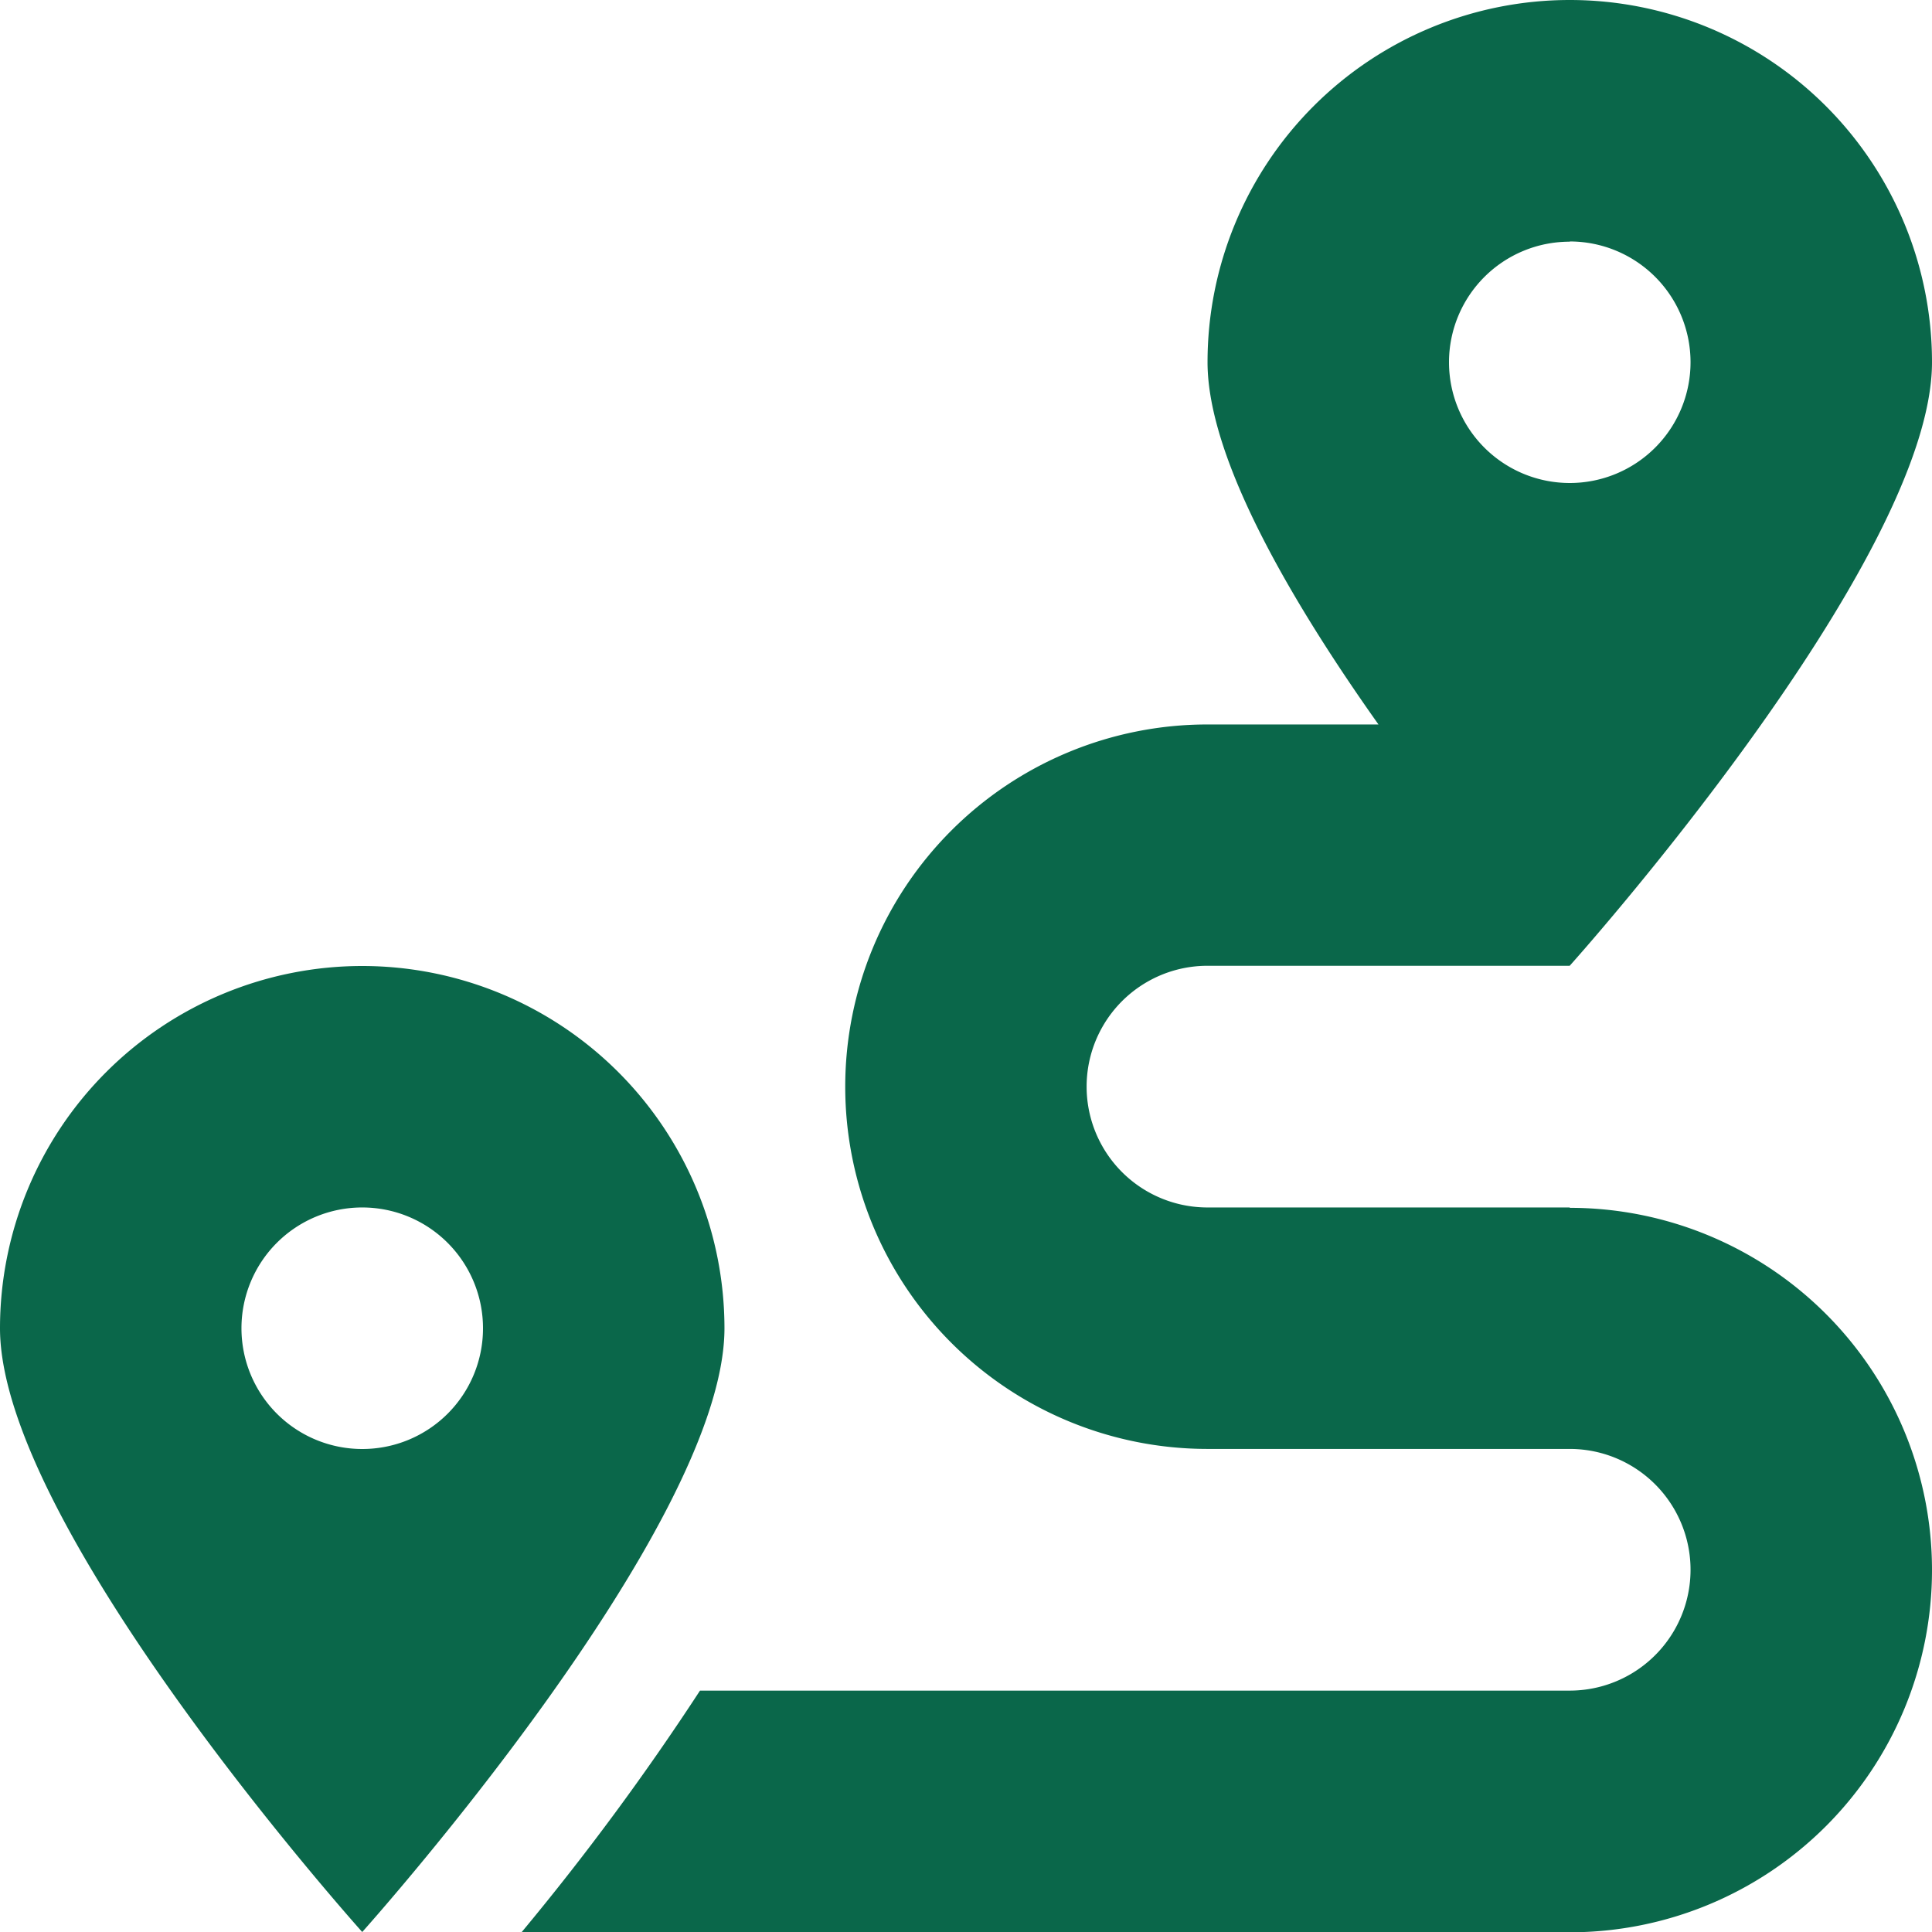 <svg xmlns="http://www.w3.org/2000/svg" width="26.38" height="26.38" viewBox="0 0 26.38 26.38">
  <path id="Icon_awesome-route" data-name="Icon awesome-route" d="M21.434,16.487H16.487a1.649,1.649,0,1,1,0-3.3h4.946S26.38,7.677,26.38,4.946a4.946,4.946,0,0,0-9.892,0c0,1.314,1.144,3.267,2.334,4.946H16.487a4.946,4.946,0,1,0,0,9.892h4.946a1.649,1.649,0,0,1,0,3.3H9.558a35.572,35.572,0,0,1-2.437,3.3H21.434a4.946,4.946,0,0,0,0-9.892Zm0-13.19a1.649,1.649,0,1,1-1.649,1.649A1.647,1.647,0,0,1,21.434,3.3ZM4.946,13.19A4.948,4.948,0,0,0,0,18.136c0,2.731,4.946,8.244,4.946,8.244s4.946-5.513,4.946-8.244A4.948,4.948,0,0,0,4.946,13.19Zm0,6.595a1.649,1.649,0,1,1,1.649-1.649A1.647,1.647,0,0,1,4.946,19.785Z" fill="#0a674a"/>
</svg>
